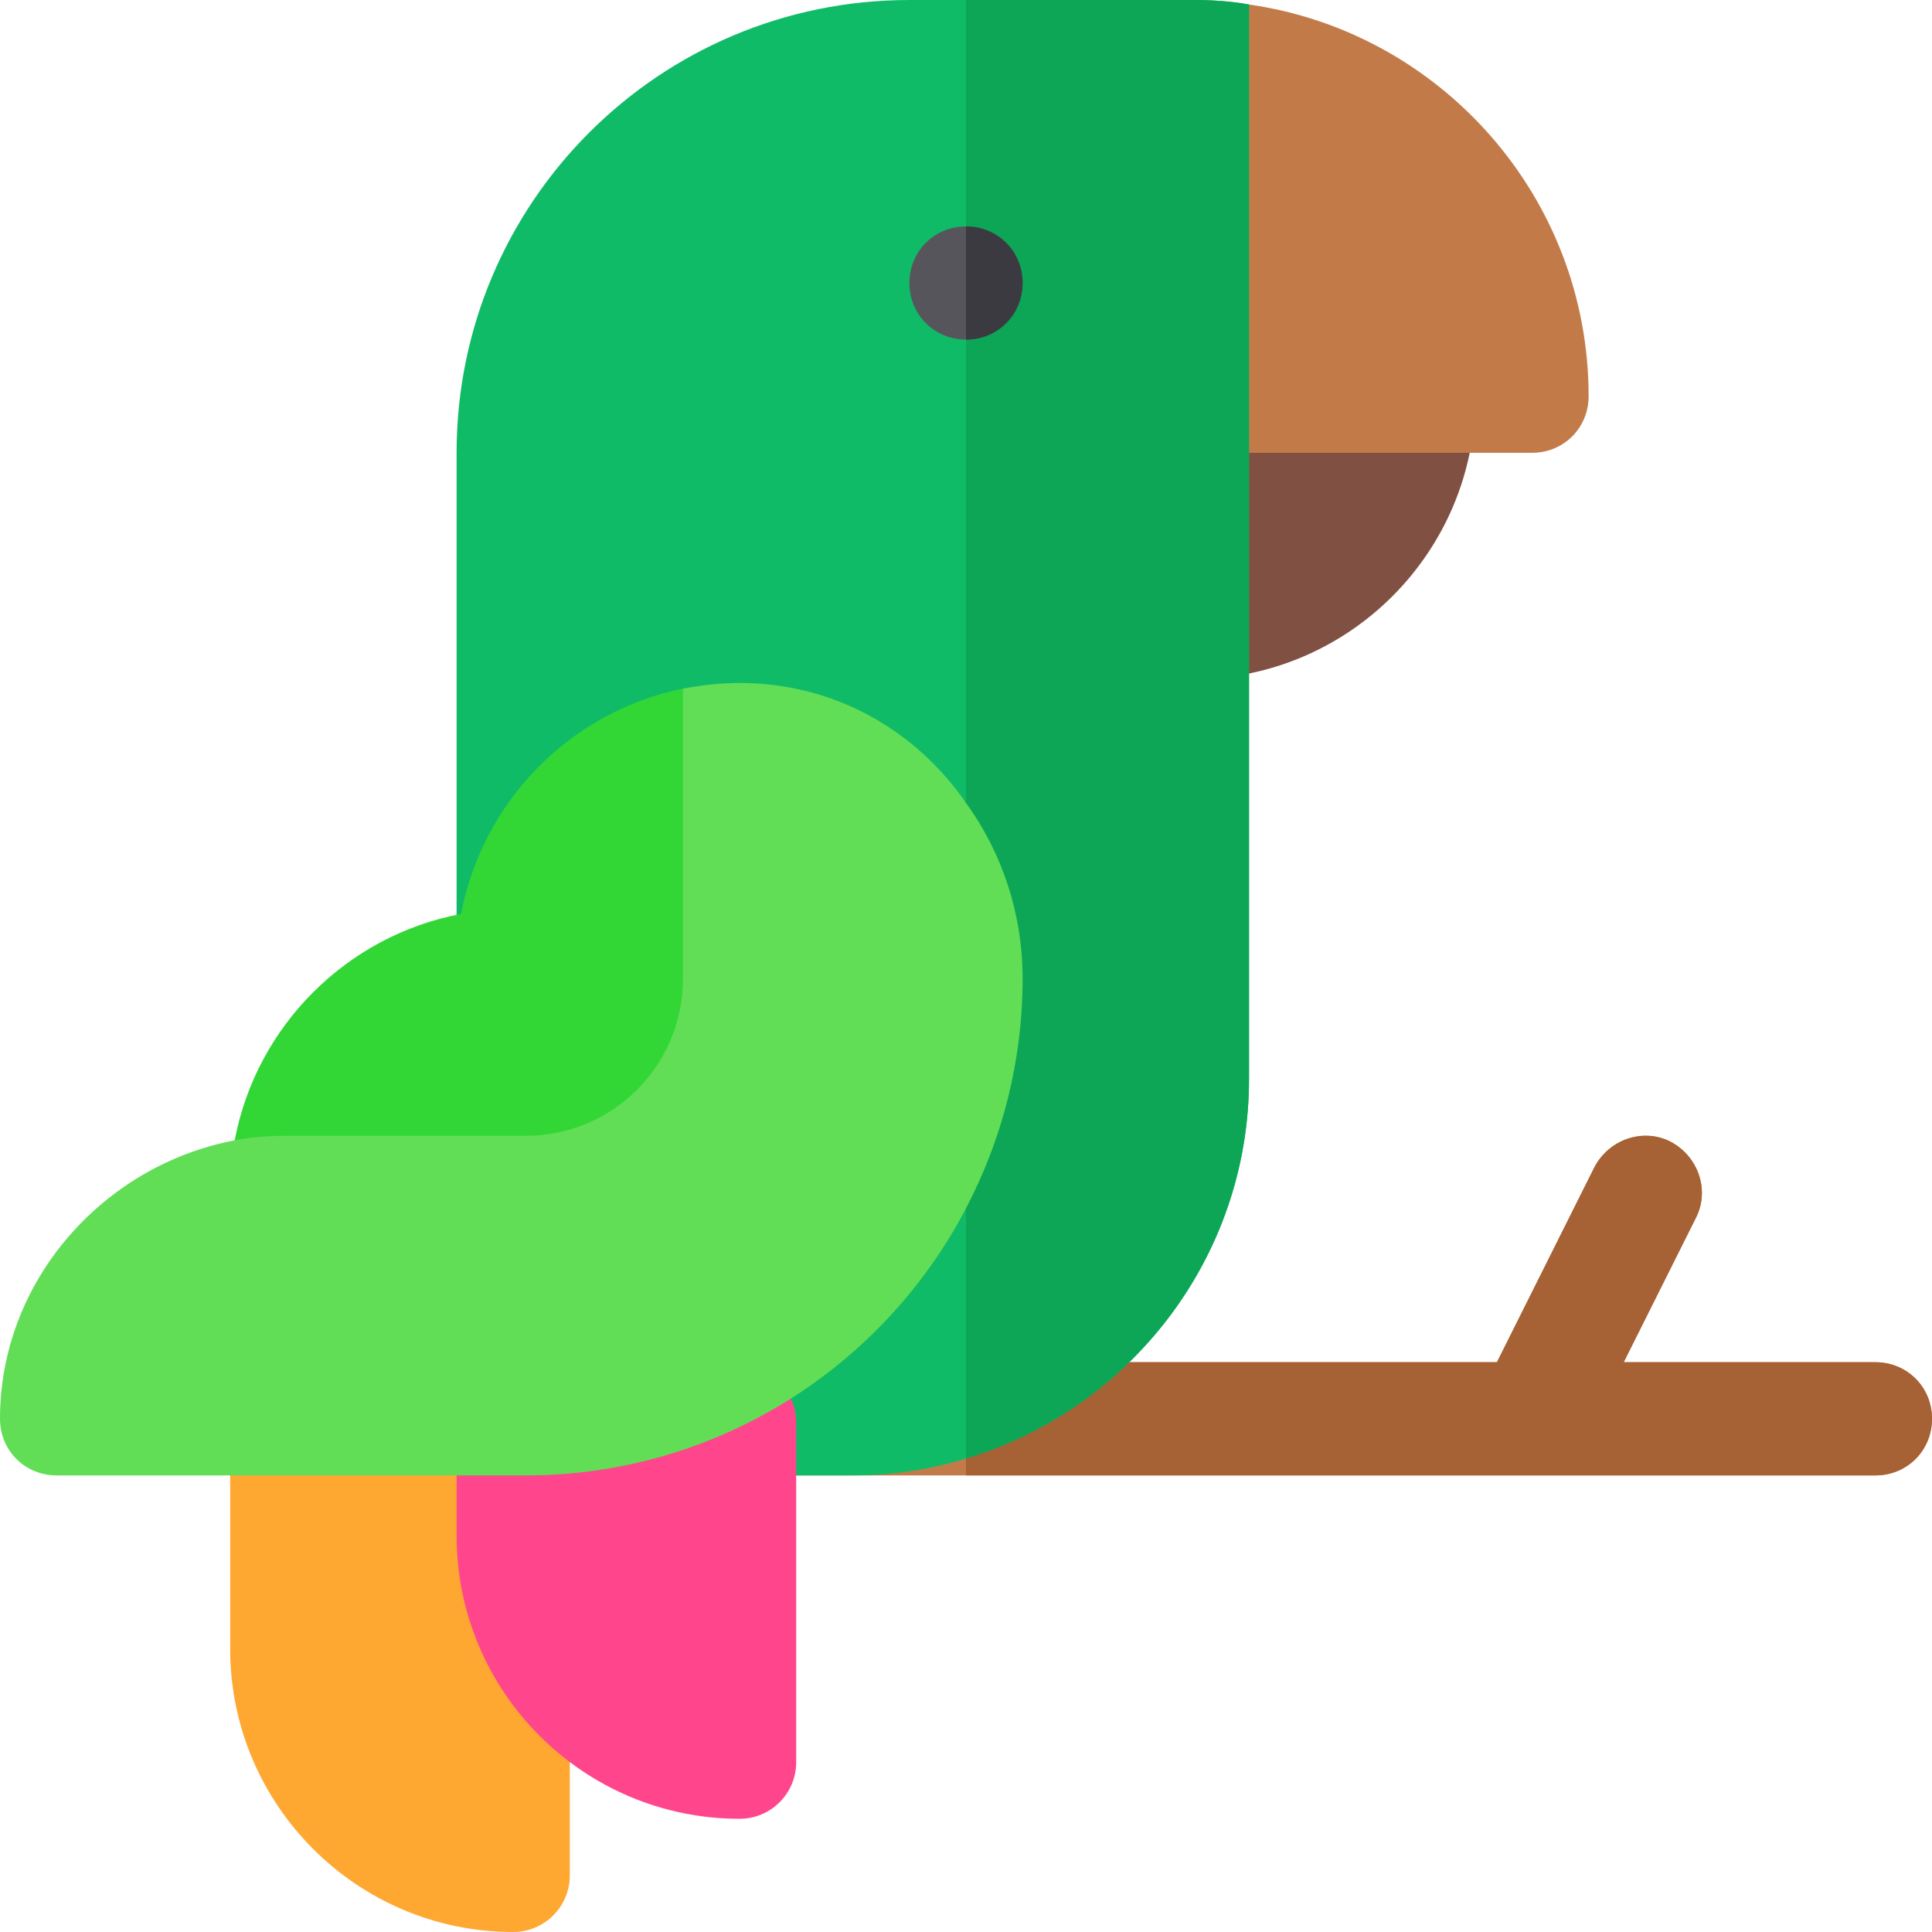 <?xml version="1.0" encoding="iso-8859-1"?>
<!-- Generator: Adobe Illustrator 19.0.0, SVG Export Plug-In . SVG Version: 6.00 Build 0)  -->
<svg version="1.1" id="Capa_1" xmlns="http://www.w3.org/2000/svg" xmlns:xlink="http://www.w3.org/1999/xlink" x="0px" y="0px"
	 viewBox="0 0 512 512" style="enable-background:new 0 0 512 512;" xml:space="preserve">
<path style="fill:#C27B48;" d="M512,376c0,8.399-6.599,15-15,15H196c-8.401,0-15-6.601-15-15c0-8.401,6.599-15,15-15h200.7
	l25.8-51.601c3.9-7.5,12.9-10.499,20.099-6.899c7.5,3.9,10.501,12.9,6.901,20.099L430.3,361H497C505.401,361,512,367.599,512,376z"
	/>
<path style="fill:#A66235;" d="M512,376c0,8.399-6.599,15-15,15H256v-30h140.7l25.8-51.601c3.9-7.5,12.9-10.499,20.099-6.899
	c7.5,3.9,10.501,12.9,6.901,20.099L430.3,361H497C505.401,361,512,367.599,512,376z"/>
<path style="fill:#805142;" d="M316,180c-8.291,0-15-6.709-15-15v-60c0-8.291,6.709-15,15-15h60c8.291,0,15,6.709,15,15
	C391,146.353,357.353,180,316,180z"/>
<path style="fill:#C27B48;" d="M331,1.199c0,0-15,10.8-30,21.601V105c0,8.399,6.599,15,15,15h90c8.401,0,15-6.601,15-15
	C421,52.2,381.7,8.399,331,1.199z"/>
<path style="fill:#10BB67;" d="M316,0h-75c-66.301,0-120,53.699-120,120v256c0,8.399,6.599,15,15,15h90c10.499,0,20.4-1.5,30-4.501
	c43.2-12.9,75-53.101,75-100.499V1.199C326.201,0.3,321.099,0,316,0z"/>
<path style="fill:#0CA656;" d="M331,1.199V286c0,47.399-31.8,87.599-75,100.499V0h60C321.099,0,326.201,0.3,331,1.199z"/>
<path style="fill:#57555C;" d="M271,75c0,8.399-6.599,15-15,15s-15-6.601-15-15c0-8.401,6.599-15,15-15S271,66.599,271,75z"/>
<path style="fill:#32D736;" d="M181,182.5c-29.7,6-53.101,29.7-58.801,59.7c-30.298,5.7-54.3,29.7-60,60
	C61.3,306.7,61,311.199,61,316c0,8.399,6.599,15,15,15h63.3c39.6,0,71.7-32.1,71.7-71.7v-44.7C197.5,200.799,181,182.5,181,182.5z"
	/>
<path style="fill:#FEA832;" d="M136,512c-41.353,0-75-33.647-75-75v-60c0-8.291,6.709-15,15-15h60c8.291,0,15,6.709,15,15v120
	C151,505.291,144.291,512,136,512z"/>
<path style="fill:#FF468C;" d="M196,482c-41.353,0-75-33.647-75-75v-30c0-8.291,6.709-15,15-15h60c8.291,0,15,6.709,15,15v90
	C211,475.291,204.291,482,196,482z"/>
<path style="fill:#3C3A41;" d="M271,75c0,8.399-6.599,15-15,15V60C264.401,60,271,66.599,271,75z"/>
<path style="fill:#61DE56;" d="M256,212.8c-13.2-19.2-34.799-31.8-60-31.8c-5.099,0-10.201,0.599-15,1.5v76.8
	c0,23.101-18.6,41.7-41.7,41.7H76c-4.799,0-9.3,0.3-13.801,1.199C27.4,308.8,0,339.399,0,376c0,8.399,6.599,15,15,15h124.3
	c50.7,0,94.801-28.801,116.7-70.8c9.6-18.301,15-39.001,15-60.901C271,242.199,265.6,226,256,212.8z"/>
<g>
</g>
<g>
</g>
<g>
</g>
<g>
</g>
<g>
</g>
<g>
</g>
<g>
</g>
<g>
</g>
<g>
</g>
<g>
</g>
<g>
</g>
<g>
</g>
<g>
</g>
<g>
</g>
<g>
</g>
</svg>
